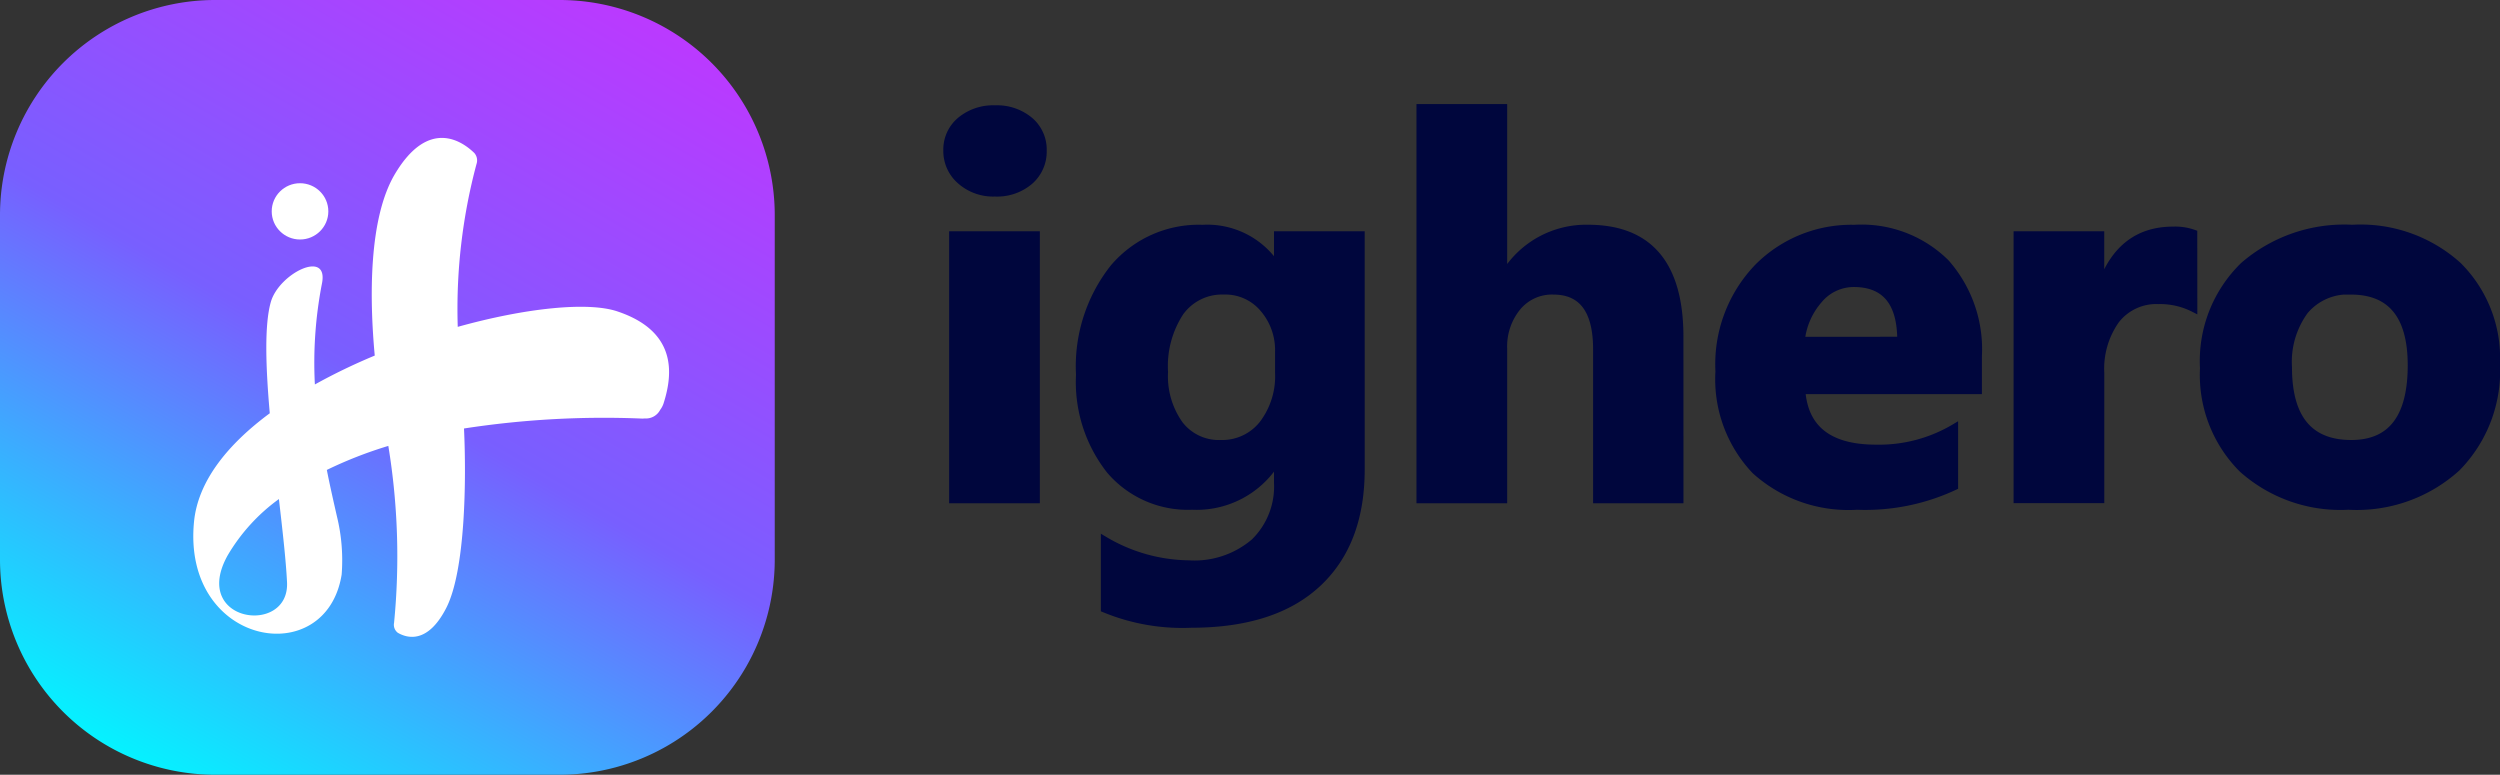 <svg xmlns="http://www.w3.org/2000/svg" xmlns:xlink="http://www.w3.org/1999/xlink" width="174.251" height="54" viewBox="0 0 174.251 54">
  <rect x="0" y="0" width="174.251" height="54" fill="#333333" stroke="none"/>
  <defs>
    <style>
      .cls-1 {
        fill: #00063d;
        stroke: #00063d;
        stroke-width: 0.5px;
      }

      .cls-2 {
        fill: url(#linear-gradient);
      }

      .cls-3 {
        fill: #fff;
      }
    </style>
    <linearGradient id="linear-gradient" x1="0.804" y1="-0.026" x2="0.196" y2="1.026" gradientUnits="objectBoundingBox">
      <stop offset="0.003" stop-color="#bd38ff"/>
      <stop offset="0.503" stop-color="#785fff"/>
      <stop offset="1" stop-color="#00f8ff"/>
    </linearGradient>
  </defs>
  <g id="Logo" transform="translate(-137 -50.721)">
    <path id="Path_75805" data-name="Path 75805" class="cls-1" d="M4.437-8.856a3.444,3.444,0,0,1-2.413-.856,2.732,2.732,0,0,1-.94-2.1,2.636,2.636,0,0,1,.94-2.091,3.561,3.561,0,0,1,2.413-.811A3.553,3.553,0,0,1,6.86-13.9a2.647,2.647,0,0,1,.93,2.091,2.721,2.721,0,0,1-.93,2.127A3.5,3.5,0,0,1,4.437-8.856Zm2.874,21.38H1.489V-5.935H7.311Zm22.643-2.109q0,5.138-3.04,7.959T18.108,21.2a14.227,14.227,0,0,1-6.043-1.064v-4.8A11.762,11.762,0,0,0,17.942,17a6.416,6.416,0,0,0,4.569-1.523,5.4,5.4,0,0,0,1.621-4.137V9.874h-.074a6.537,6.537,0,0,1-5.877,3.1,7.137,7.137,0,0,1-5.73-2.488,9.944,9.944,0,0,1-2.119-6.67,11.075,11.075,0,0,1,2.358-7.445A7.77,7.77,0,0,1,18.9-6.386a5.766,5.766,0,0,1,5.158,2.6h.074V-5.935h5.822Zm-5.748-6.76V2.195A4.427,4.427,0,0,0,23.146-.789a3.458,3.458,0,0,0-2.754-1.235,3.587,3.587,0,0,0-3.04,1.478,6.839,6.839,0,0,0-1.105,4.164A5.777,5.777,0,0,0,17.3,7.27a3.45,3.45,0,0,0,2.874,1.343,3.592,3.592,0,0,0,2.92-1.361A5.5,5.5,0,0,0,24.206,3.655Zm27.967,8.869h-5.8V2.033q0-4.056-3.021-4.056A3.121,3.121,0,0,0,40.843-.888,4.319,4.319,0,0,0,39.885,2V12.524H34.063V-14.8h5.822V-3.2h.074a6.648,6.648,0,0,1,5.8-3.191q6.411,0,6.411,7.571Zm20.8-7.607H60.667q.295,4.02,5.177,4.02a10.276,10.276,0,0,0,5.472-1.442v4.11a14.641,14.641,0,0,1-6.8,1.37A9.693,9.693,0,0,1,57.424,10.5,9.248,9.248,0,0,1,54.9,3.583,9.759,9.759,0,0,1,57.627-3.7a9.186,9.186,0,0,1,6.706-2.686,8.342,8.342,0,0,1,6.384,2.4,9.111,9.111,0,0,1,2.257,6.508Zm-5.4-3.5q0-3.966-3.279-3.966a3.158,3.158,0,0,0-2.423,1.136A5.1,5.1,0,0,0,60.63,1.42ZM87.989-.8a5.14,5.14,0,0,0-2.45-.559A3.56,3.56,0,0,0,82.573,0a5.846,5.846,0,0,0-1.069,3.7v8.815H75.682V-5.935H81.5V-2.51h.074q1.382-3.75,4.974-3.75a3.824,3.824,0,0,1,1.437.216Zm10.8,13.773a10.273,10.273,0,0,1-7.415-2.587,9.268,9.268,0,0,1-2.7-7.022,9.271,9.271,0,0,1,2.8-7.166,10.722,10.722,0,0,1,7.572-2.587A10.148,10.148,0,0,1,106.413-3.8a9.089,9.089,0,0,1,2.671,6.841,9.644,9.644,0,0,1-2.754,7.265A10.385,10.385,0,0,1,98.786,12.975Zm.147-15A3.92,3.92,0,0,0,95.728-.635a6.028,6.028,0,0,0-1.142,3.93q0,5.318,4.385,5.318,4.182,0,4.182-5.462Q103.152-2.023,98.933-2.023Z" transform="translate(201.916 73.026)"/>
    <g id="Group_18853" data-name="Group 18853" transform="translate(137 50.721)">
      <path id="Path_75839" data-name="Path 75839" class="cls-2" d="M15,0H39A15,15,0,0,1,54,15V39A15,15,0,0,1,39,54H15A15,15,0,0,1,0,39V15A15,15,0,0,1,15,0Z"/>
      <g id="Letters_icon" transform="translate(13.475 9.612)">
        <path id="Path_75804" data-name="Path 75804" class="cls-3" d="M282.415,153.278c-2.051-.684-6.385-.238-11.116,1.081a39.065,39.065,0,0,1,1.307-11.347.783.783,0,0,0-.152-.771c-.82-.8-3.174-2.485-5.528,1.457-1.851,3.1-1.779,8.7-1.412,12.663a41.152,41.152,0,0,0-4.173,2.013,28.873,28.873,0,0,1,.5-7.068c.446-2.38-3-.663-3.569,1.315-.458,1.6-.358,4.544-.075,7.761-2.937,2.171-5,4.728-5.279,7.55-.852,8.661,9.208,10.465,10.29,3.687a12.875,12.875,0,0,0-.333-4.063c-.259-1.139-.5-2.2-.7-3.225a28.9,28.9,0,0,1,4.285-1.674,47.529,47.529,0,0,1,.4,12.333.7.7,0,0,0,.263.693c.637.371,2.083.8,3.38-1.74,1.339-2.628,1.4-9,1.232-12.5a64.12,64.12,0,0,1,12.411-.691,1.514,1.514,0,0,0,.18-.009h.019a1.115,1.115,0,0,0,1.064-.6,1.534,1.534,0,0,0,.24-.462C286.284,157.681,286.624,154.681,282.415,153.278ZM259.4,172.158c.188,3.757-6.763,2.818-4.133-1.879a12.959,12.959,0,0,1,3.567-3.918C259.093,168.6,259.327,170.659,259.4,172.158Z" transform="translate(-252.869 -141.189)"/>
        <ellipse id="Ellipse_6475" data-name="Ellipse 6475" class="cls-3" cx="1.973" cy="1.961" rx="1.973" ry="1.961" transform="translate(5.464 3.159)"/>
      </g>
    </g>
  </g>
</svg>
